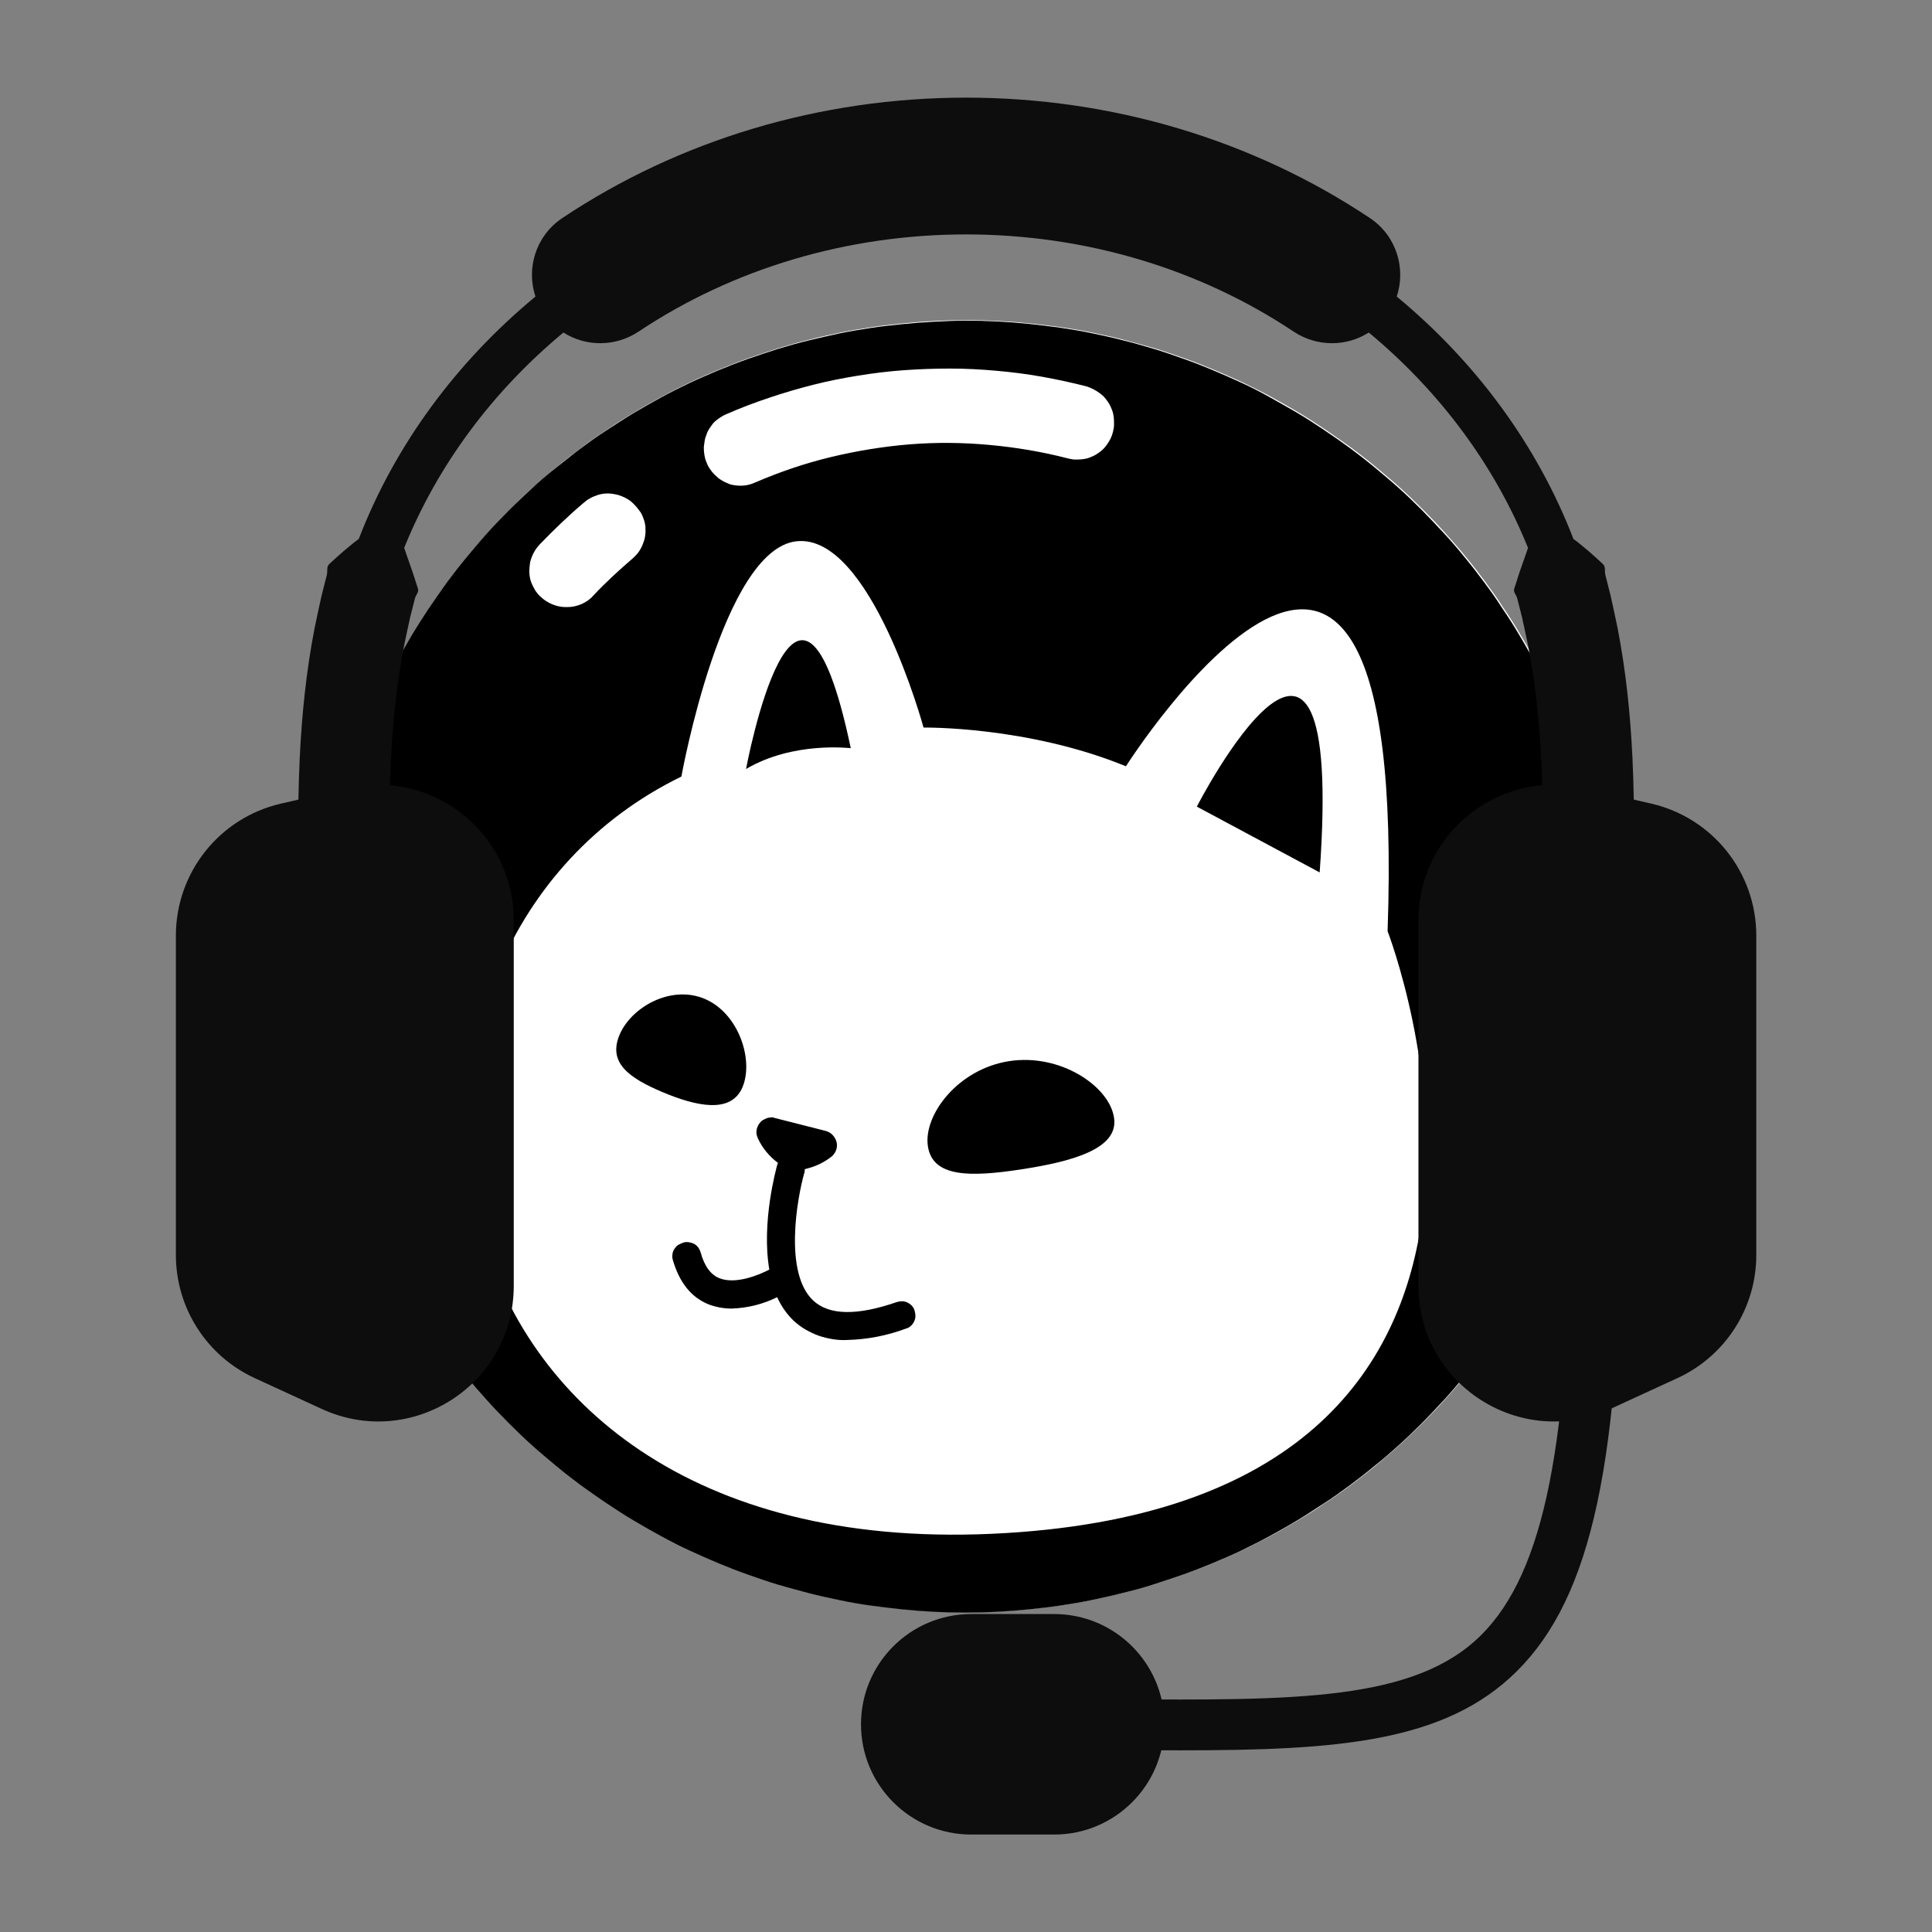 <svg xmlns="http://www.w3.org/2000/svg" xmlns:xlink="http://www.w3.org/1999/xlink" width="1000" zoomAndPan="magnify" viewBox="0 0 750 750" height="1000" preserveAspectRatio="xMidYMid meet" version="1.0"><rect x="0" y="0" width="750" height="750" fill="#808080" stroke="none"/><defs><clipPath id="5926feb83c"><path d="M 124 124.262 L 626 124.262 L 626 626 L 124 626 Z M 124 124.262 " clip-rule="nonzero"/></clipPath><clipPath id="4fc4b73268"><path d="M 124 124.262 L 626 124.262 L 626 626.012 L 124 626.012 Z M 124 124.262 " clip-rule="nonzero"/></clipPath><clipPath id="22dd6cfe74"><path d="M 68.211 37.871 L 681.711 37.871 L 681.711 552 L 68.211 552 Z M 68.211 37.871 " clip-rule="nonzero"/></clipPath><clipPath id="38df58cba5"><path d="M 334 626 L 453 626 L 453 712.121 L 334 712.121 Z M 334 626 " clip-rule="nonzero"/></clipPath></defs><g clip-path="url(#5926feb83c)"><path fill="#ffffff" d="M 124.812 362.738 C 125.023 358.637 125.34 354.539 125.758 350.441 C 126.18 346.34 126.703 342.242 127.23 338.246 C 127.859 334.148 128.488 330.156 129.332 326.16 C 130.172 322.168 131.012 318.172 132.062 314.18 C 133.113 310.188 134.16 306.297 135.316 302.305 C 136.473 298.414 137.734 294.527 139.203 290.637 C 140.676 286.75 142.039 282.965 143.613 279.18 C 145.191 275.398 146.871 271.613 148.551 267.938 C 150.336 264.258 152.125 260.578 154.117 256.898 C 156.008 253.328 158.109 249.754 160.211 246.18 C 162.312 242.711 164.516 239.242 166.828 235.773 C 169.141 232.41 171.449 229.047 173.867 225.684 C 176.281 222.426 178.801 219.168 181.43 216.016 C 184.055 212.863 186.68 209.711 189.41 206.664 C 192.141 203.613 194.977 200.672 197.918 197.73 C 200.859 194.785 203.801 191.949 206.848 189.215 C 209.895 186.484 212.938 183.75 216.195 181.227 C 219.348 178.602 222.602 176.078 225.859 173.66 C 229.113 171.242 232.477 168.824 235.941 166.617 C 239.305 164.305 242.77 162.098 246.34 159.996 C 249.809 157.895 253.379 155.898 257.055 153.902 C 260.73 151.906 264.301 150.117 268.082 148.332 C 271.762 146.543 275.543 144.969 279.324 143.391 C 283.105 141.816 286.887 140.344 290.773 138.977 C 294.656 137.609 298.543 136.352 302.43 135.09 C 306.316 133.934 310.309 132.777 314.301 131.832 C 318.293 130.781 322.281 129.938 326.273 129.098 C 330.266 128.258 334.363 127.625 338.352 126.996 C 342.344 126.367 346.441 125.945 350.539 125.523 C 354.633 125.105 358.73 124.789 362.828 124.578 C 366.922 124.367 371.02 124.262 375.117 124.262 C 379.211 124.262 383.309 124.367 387.406 124.578 C 391.5 124.789 395.598 125.105 399.695 125.523 C 403.793 125.945 407.887 126.469 411.879 126.996 C 415.977 127.625 419.969 128.258 423.957 129.098 C 427.949 129.938 431.941 130.781 435.934 131.832 C 439.922 132.883 443.809 133.934 447.801 135.09 C 451.688 136.246 455.574 137.609 459.461 138.977 C 463.348 140.344 467.129 141.816 470.91 143.391 C 474.691 144.969 478.473 146.648 482.148 148.332 C 485.824 150.117 489.5 151.906 493.176 153.902 C 496.855 155.898 500.32 157.895 503.891 159.996 C 507.461 162.098 510.824 164.305 514.289 166.617 C 517.652 168.93 521.012 171.242 524.375 173.66 C 527.629 176.078 530.887 178.602 534.035 181.227 C 537.188 183.855 540.34 186.484 543.387 189.215 C 546.43 191.949 549.371 194.785 552.312 197.73 C 555.254 200.672 558.09 203.613 560.82 206.664 C 563.551 209.711 566.281 212.758 568.91 216.016 C 571.535 219.168 574.055 222.426 576.473 225.684 C 578.887 228.945 581.305 232.309 583.508 235.773 C 585.82 239.137 588.027 242.605 590.125 246.18 C 592.227 249.648 594.223 253.223 596.219 256.898 C 598.109 260.473 600 264.152 601.785 267.938 C 603.57 271.613 605.148 275.398 606.723 279.18 C 608.297 282.965 609.77 286.75 611.133 290.637 C 612.5 294.527 613.758 298.414 615.02 302.305 C 616.176 306.191 617.332 310.188 618.277 314.18 C 619.223 318.172 620.168 322.168 621.008 326.16 C 621.848 330.156 622.477 334.254 623.109 338.246 C 623.738 342.348 624.16 346.34 624.578 350.441 C 625 354.539 625.312 358.637 625.523 362.738 C 625.734 366.836 625.84 370.934 625.84 375.031 C 625.84 379.133 625.734 383.23 625.523 387.328 C 625.312 391.43 625 395.527 624.578 399.625 C 624.16 403.727 623.633 407.824 623.109 411.82 C 622.582 415.812 621.848 419.91 621.008 423.906 C 620.168 427.898 619.328 431.895 618.277 435.887 C 617.227 439.879 616.176 443.77 615.02 447.762 C 613.863 451.652 612.605 455.539 611.133 459.43 C 609.77 463.316 608.297 467.102 606.723 470.887 C 605.148 474.668 603.465 478.453 601.785 482.129 C 600 485.809 598.215 489.488 596.219 493.168 C 594.328 496.738 592.227 500.312 590.125 503.887 C 588.027 507.355 585.82 510.824 583.508 514.293 C 581.199 517.656 578.887 521.02 576.473 524.383 C 574.055 527.641 571.535 530.898 568.91 534.051 C 566.281 537.203 563.656 540.355 560.82 543.402 C 558.09 546.453 555.254 549.395 552.312 552.336 C 549.371 555.281 546.43 558.117 543.387 560.852 C 540.34 563.582 537.293 566.316 534.035 568.945 C 530.887 571.57 527.629 574.094 524.375 576.512 C 521.117 578.93 517.758 581.344 514.289 583.551 C 510.93 585.863 507.461 588.07 503.891 590.176 C 500.426 592.277 496.855 594.273 493.176 596.27 C 489.605 598.16 485.93 600.055 482.148 601.84 C 478.473 603.625 474.691 605.203 470.91 606.781 C 467.129 608.355 463.348 609.828 459.461 611.195 C 455.574 612.559 451.688 613.82 447.801 615.082 C 443.914 616.344 439.922 617.395 435.934 618.34 C 431.941 619.391 427.949 620.234 423.957 621.074 C 419.969 621.914 415.871 622.547 411.879 623.176 C 407.781 623.805 403.793 624.227 399.695 624.648 C 395.598 625.066 391.5 625.383 387.406 625.594 C 383.309 625.805 379.211 625.91 375.117 625.91 C 371.02 625.91 366.922 625.805 362.828 625.594 C 358.73 625.383 354.633 625.066 350.539 624.648 C 346.441 624.227 342.344 623.699 338.352 623.176 C 334.363 622.648 330.266 621.914 326.273 621.074 C 322.281 620.234 318.293 619.391 314.301 618.34 C 310.309 617.289 306.422 616.238 302.43 615.082 C 298.543 613.926 294.656 612.559 290.773 611.195 C 286.887 609.828 283.105 608.355 279.324 606.781 C 275.543 605.203 271.762 603.523 268.082 601.84 C 264.406 600.055 260.73 598.266 257.055 596.27 C 253.484 594.379 249.914 592.277 246.34 590.176 C 242.875 588.07 239.41 585.863 235.941 583.551 C 232.582 581.242 229.219 578.93 225.859 576.512 C 222.602 574.094 219.348 571.57 216.195 568.945 C 213.043 566.316 209.895 563.688 206.848 560.852 C 203.801 558.117 200.859 555.281 197.918 552.336 C 194.977 549.395 192.141 546.453 189.41 543.402 C 186.68 540.355 183.949 537.309 181.43 534.051 C 178.801 530.898 176.281 527.641 173.867 524.383 C 171.449 521.121 169.035 517.758 166.828 514.293 C 164.621 510.824 162.312 507.461 160.211 503.887 C 158.109 500.418 156.113 496.844 154.117 493.168 C 152.227 489.594 150.336 485.914 148.551 482.129 C 146.766 478.453 145.191 474.668 143.613 470.887 C 142.039 467.102 140.57 463.316 139.203 459.43 C 137.84 455.539 136.578 451.652 135.316 447.762 C 134.16 443.875 133.008 439.879 132.062 435.887 C 131.012 431.895 130.172 427.898 129.332 423.906 C 128.488 419.91 127.859 415.812 127.23 411.82 C 126.598 407.824 126.18 403.727 125.758 399.625 C 125.34 395.527 125.023 391.43 124.812 387.328 C 124.602 383.23 124.5 379.133 124.5 375.031 C 124.5 370.934 124.602 366.836 124.812 362.738 Z M 124.812 362.738 " fill-opacity="1" fill-rule="nonzero"/></g><g clip-path="url(#4fc4b73268)"><path fill="#000000" d="M 374.801 124.473 C 378.898 124.473 382.992 124.578 387.09 124.789 C 391.188 125 395.281 125.312 399.379 125.734 C 403.477 126.156 407.574 126.68 411.562 127.207 C 415.66 127.836 419.652 128.469 423.645 129.309 C 427.633 130.148 431.625 130.988 435.617 132.039 C 439.609 132.988 443.496 134.145 447.488 135.301 C 451.371 136.453 455.258 137.82 459.145 139.188 C 463.031 140.555 466.812 142.023 470.594 143.602 C 474.375 145.18 478.156 146.859 481.832 148.543 C 485.508 150.223 489.188 152.113 492.758 154.113 C 496.328 156.109 499.898 158.105 503.473 160.207 C 507.043 162.309 510.402 164.516 513.871 166.828 C 517.336 169.141 520.594 171.453 523.953 173.871 C 527.211 176.289 530.465 178.809 533.617 181.438 C 536.77 184.066 539.918 186.691 542.965 189.426 C 546.012 192.16 548.953 194.996 551.895 197.938 C 554.832 200.883 557.566 203.824 560.402 206.871 C 563.238 209.922 565.863 212.969 568.488 216.227 C 571.113 219.379 573.637 222.637 576.051 225.895 C 578.469 229.152 580.883 232.516 583.09 235.984 C 585.398 239.348 587.605 242.816 589.707 246.391 C 591.809 249.859 593.801 253.434 595.797 257.109 C 597.688 260.684 599.578 264.363 601.363 268.145 C 603.152 271.93 604.727 275.609 606.301 279.391 C 607.879 283.176 609.348 286.957 610.715 290.848 C 612.078 294.738 613.34 298.625 614.602 302.516 C 615.754 306.402 616.91 310.395 617.855 314.391 C 618.801 318.383 619.746 322.379 620.586 326.371 C 621.426 330.367 622.059 334.465 622.688 338.457 C 623.316 342.453 623.738 346.551 624.156 350.648 C 624.578 354.75 624.895 358.848 625.102 362.945 C 625.312 367.047 625.418 371.145 625.418 375.242 C 625.418 379.344 625.312 383.441 625.102 387.539 C 624.895 391.641 624.578 395.738 624.156 399.836 C 623.738 403.938 623.211 408.035 622.688 412.027 C 622.164 416.023 621.426 420.121 620.586 424.113 C 619.746 428.109 618.906 432.102 617.855 436.098 C 616.91 440.09 615.754 443.98 614.602 447.973 C 613.445 451.863 612.184 455.75 610.715 459.641 C 609.348 463.527 607.879 467.312 606.301 471.094 C 604.727 474.879 603.047 478.664 601.363 482.34 C 599.684 486.02 597.793 489.699 595.797 493.375 C 593.801 497.055 591.809 500.523 589.707 504.098 C 587.605 507.672 585.398 511.035 583.09 514.5 C 580.777 517.969 578.469 521.227 576.051 524.59 C 573.637 527.848 571.113 531.109 568.488 534.262 C 565.863 537.414 563.238 540.566 560.402 543.613 C 557.566 546.664 554.832 549.605 551.895 552.547 C 548.953 555.492 546.012 558.328 542.965 561.062 C 539.918 563.793 536.871 566.527 533.617 569.047 C 530.465 571.676 527.211 574.199 523.953 576.617 C 520.695 579.035 517.336 581.449 513.871 583.656 C 510.402 585.863 507.043 588.176 503.473 590.277 C 500.004 592.383 496.434 594.379 492.758 596.375 C 489.082 598.371 485.508 600.16 481.832 601.945 C 478.156 603.73 474.375 605.309 470.594 606.887 C 466.812 608.461 463.031 609.934 459.145 611.301 C 455.258 612.664 451.371 613.926 447.488 615.188 C 443.602 616.449 439.609 617.5 435.617 618.445 C 431.625 619.496 427.633 620.336 423.645 621.18 C 419.652 622.02 415.555 622.648 411.562 623.281 C 407.469 623.91 403.477 624.332 399.379 624.754 C 395.281 625.172 391.188 625.488 387.09 625.699 C 382.992 625.91 378.898 626.012 374.801 626.012 C 370.703 626.012 366.609 625.91 362.512 625.699 C 358.414 625.488 354.32 625.172 350.223 624.754 C 346.125 624.332 342.031 623.805 338.039 623.281 C 334.047 622.754 329.949 622.02 325.957 621.18 C 321.969 620.34 317.977 619.496 313.984 618.445 C 309.992 617.395 306.105 616.344 302.117 615.188 C 298.23 614.031 294.344 612.664 290.457 611.301 C 286.57 609.934 282.789 608.461 279.008 606.887 C 275.227 605.309 271.445 603.625 267.77 601.945 C 264.094 600.262 260.414 598.371 256.738 596.375 C 253.062 594.379 249.598 592.383 246.027 590.277 C 242.453 588.176 239.094 585.969 235.629 583.656 C 232.16 581.344 228.906 579.035 225.543 576.617 C 222.289 574.199 219.031 571.676 215.879 569.047 C 212.73 566.422 209.578 563.793 206.531 561.062 C 203.484 558.328 200.547 555.492 197.605 552.547 C 194.664 549.605 191.828 546.664 189.098 543.613 C 186.363 540.566 183.633 537.52 181.113 534.262 C 178.488 531.109 175.965 527.848 173.551 524.59 C 171.133 521.332 168.719 517.969 166.512 514.5 C 164.309 511.035 161.996 507.672 159.895 504.098 C 157.797 500.523 155.801 497.055 153.805 493.375 C 151.809 489.699 150.023 486.125 148.238 482.34 C 146.449 478.559 144.875 474.879 143.301 471.094 C 141.723 467.312 140.254 463.527 138.887 459.641 C 137.523 455.75 136.262 451.863 135.004 447.973 C 133.848 444.086 132.691 440.09 131.746 436.098 C 130.695 432.102 129.855 428.109 129.016 424.113 C 128.176 420.121 127.543 416.023 126.914 412.027 C 126.285 408.035 125.863 403.938 125.445 399.836 C 125.023 395.738 124.707 391.641 124.5 387.539 C 124.289 383.441 124.184 379.344 124.184 375.242 C 124.184 371.145 124.289 367.047 124.5 362.945 C 124.707 358.848 125.023 354.75 125.445 350.648 C 125.863 346.551 126.391 342.453 126.914 338.457 C 127.438 334.465 128.176 330.367 129.016 326.371 C 129.855 322.379 130.695 318.383 131.746 314.391 C 132.797 310.395 133.848 306.508 135.004 302.516 C 136.156 298.625 137.523 294.738 138.887 290.848 C 140.254 286.957 141.723 283.176 143.301 279.391 C 144.875 275.609 146.555 271.824 148.238 268.145 C 150.023 264.469 151.809 260.789 153.805 257.215 C 155.801 253.641 157.797 250.07 159.895 246.496 C 161.996 243.027 164.203 239.559 166.512 236.09 C 168.824 232.727 171.133 229.363 173.551 226 C 175.965 222.742 178.488 219.484 181.113 216.332 C 183.738 213.18 186.363 210.023 189.098 206.977 C 191.828 203.93 194.664 200.988 197.605 198.043 C 200.547 195.102 203.484 192.367 206.531 189.531 C 209.578 186.691 212.625 184.066 215.879 181.543 C 219.137 179.02 222.289 176.395 225.543 173.977 C 228.801 171.559 232.16 169.141 235.629 166.934 C 239.094 164.727 242.453 162.414 246.027 160.312 C 249.598 158.211 253.062 156.215 256.738 154.219 C 260.414 152.219 263.988 150.434 267.77 148.648 C 271.551 146.859 275.227 145.285 279.008 143.707 C 282.789 142.129 286.57 140.66 290.457 139.293 C 294.344 137.926 298.23 136.664 302.117 135.402 C 306 134.246 309.992 133.09 313.984 132.145 C 317.977 131.199 321.969 130.254 325.957 129.414 C 329.949 128.574 334.047 127.941 338.039 127.312 C 342.031 126.68 346.125 126.262 350.223 125.84 C 354.32 125.418 358.414 125.105 362.512 124.895 C 366.609 124.684 370.703 124.473 374.801 124.473 Z M 246.973 196.676 C 246.34 195.941 245.711 195.312 244.977 194.68 C 244.242 194.051 243.398 193.629 242.664 193.211 C 241.824 192.789 240.984 192.473 240.039 192.16 C 239.094 191.949 238.254 191.738 237.309 191.633 C 236.363 191.527 235.418 191.527 234.473 191.633 C 233.527 191.738 232.582 191.949 231.742 192.262 C 230.902 192.578 229.957 192.895 229.113 193.418 C 228.273 193.84 227.539 194.367 226.805 194.996 C 220.711 200.145 214.934 205.715 209.367 211.496 C 208.738 212.234 208.109 212.969 207.688 213.703 C 207.164 214.543 206.742 215.387 206.426 216.227 C 206.113 217.066 205.797 218.012 205.691 218.957 C 205.586 219.906 205.48 220.852 205.48 221.797 C 205.48 222.742 205.586 223.688 205.797 224.633 C 206.008 225.582 206.32 226.422 206.742 227.262 C 207.164 228.102 207.582 228.945 208.109 229.68 C 208.633 230.414 209.262 231.152 210 231.781 C 210.734 232.41 211.469 233.043 212.203 233.461 C 213.043 233.988 213.883 234.41 214.727 234.723 C 215.566 235.039 216.512 235.355 217.457 235.461 C 218.402 235.668 219.348 235.668 220.293 235.668 C 221.238 235.668 222.184 235.566 223.129 235.355 C 224.074 235.145 224.914 234.828 225.754 234.516 C 226.594 234.094 227.434 233.672 228.168 233.148 C 228.906 232.621 229.641 231.992 230.27 231.254 C 234.996 226.211 240.145 221.48 245.395 216.961 C 246.129 216.332 246.762 215.699 247.391 214.965 C 248.023 214.23 248.441 213.492 248.969 212.547 C 249.387 211.707 249.703 210.867 250.016 209.922 C 250.332 208.973 250.438 208.133 250.543 207.188 C 250.648 206.242 250.543 205.297 250.543 204.352 C 250.438 203.402 250.227 202.457 249.914 201.617 C 249.598 200.777 249.281 199.832 248.758 198.988 C 248.125 198.148 247.602 197.414 246.973 196.676 Z M 421.859 150.012 C 416.082 148.543 410.305 147.281 404.422 146.23 C 398.539 145.18 392.656 144.441 386.672 143.918 C 380.684 143.391 374.801 143.078 368.812 143.078 C 362.828 143.078 356.945 143.285 350.957 143.707 C 344.969 144.129 339.09 144.863 333.207 145.809 C 327.324 146.754 321.441 147.91 315.664 149.383 C 309.887 150.855 304.109 152.535 298.543 154.426 C 292.871 156.32 287.305 158.422 281.844 160.84 C 281.109 161.152 280.477 161.469 279.848 161.891 C 279.219 162.309 278.586 162.73 277.957 163.254 C 277.328 163.781 276.801 164.305 276.383 164.938 C 275.961 165.566 275.438 166.199 275.121 166.828 C 274.699 167.461 274.387 168.195 274.176 168.93 C 273.859 169.668 273.652 170.402 273.547 171.137 C 273.441 171.875 273.336 172.715 273.23 173.449 C 273.23 174.188 273.23 175.027 273.336 175.762 C 273.441 176.5 273.547 177.34 273.754 178.074 C 273.965 178.809 274.281 179.547 274.598 180.281 C 274.91 181.02 275.332 181.648 275.75 182.277 C 276.172 182.91 276.695 183.539 277.223 184.066 C 277.746 184.59 278.379 185.117 278.902 185.641 C 279.531 186.062 280.164 186.484 280.898 186.902 C 281.527 187.219 282.262 187.535 283 187.848 C 283.734 188.164 284.469 188.27 285.203 188.375 C 287.938 188.797 290.562 188.48 293.082 187.324 C 302.641 183.227 312.41 179.863 322.492 177.445 C 332.578 175.027 342.766 173.344 353.059 172.504 C 363.352 171.664 373.75 171.77 384.043 172.715 C 394.336 173.66 404.527 175.344 414.609 177.969 C 415.555 178.18 416.5 178.391 417.34 178.391 C 418.18 178.391 419.23 178.391 420.176 178.285 C 421.121 178.18 422.066 177.969 422.906 177.656 C 423.75 177.34 424.695 176.918 425.43 176.5 C 426.27 175.973 427.004 175.445 427.738 174.816 C 428.477 174.188 429.105 173.449 429.629 172.715 C 430.156 171.98 430.68 171.137 431.102 170.297 C 431.52 169.457 431.836 168.512 432.047 167.668 C 432.258 166.828 432.465 165.777 432.465 164.832 C 432.465 163.887 432.465 162.941 432.359 161.996 C 432.258 161.047 432.047 160.102 431.73 159.262 C 431.414 158.422 430.996 157.477 430.574 156.738 C 430.051 155.898 429.523 155.164 428.895 154.426 C 428.266 153.691 427.531 153.062 426.793 152.535 C 426.059 152.012 425.219 151.484 424.379 151.062 C 423.539 150.645 422.805 150.328 421.855 150.012 Z M 384.781 595.43 C 625 584.707 538.66 361.477 538.66 361.477 C 546.957 124.473 437.086 297.469 437.086 297.469 C 398.855 281.809 358.52 282.441 358.52 282.441 C 358.52 282.441 337.934 206.871 309.152 210.129 C 280.371 213.387 264.512 301.461 264.512 301.461 C 129.227 367.359 151.809 605.832 384.781 595.43 Z M 384.781 595.43 " fill-opacity="1" fill-rule="nonzero"/></g><path fill="#000000" d="M 265.352 482.34 C 266.09 482.129 266.824 482.129 267.453 482.234 C 268.082 482.34 268.82 482.551 269.449 482.867 C 270.078 483.184 270.605 483.707 271.023 484.234 C 271.445 484.758 271.762 485.492 271.969 486.125 C 273.441 491.484 275.855 494.848 279.324 496.215 C 285.414 498.633 294.238 495.164 298.648 492.852 C 295.5 474.457 301.379 453.543 301.695 452.281 C 301.801 451.965 301.906 451.758 302.012 451.441 C 298.648 448.918 296.023 445.766 294.238 441.98 C 294.027 441.457 293.816 440.93 293.711 440.406 C 293.609 439.879 293.609 439.355 293.711 438.828 C 293.711 438.305 293.922 437.777 294.133 437.254 C 294.344 436.727 294.656 436.309 294.973 435.887 C 295.289 435.465 295.707 435.047 296.129 434.836 C 296.547 434.625 297.074 434.309 297.598 434.102 C 298.125 433.891 298.648 433.891 299.176 433.785 C 299.699 433.68 300.227 433.785 300.75 433.996 L 320.602 439.039 C 321.652 439.355 322.598 439.879 323.332 440.723 C 324.066 441.562 324.594 442.508 324.805 443.559 C 325.012 444.609 324.91 445.766 324.488 446.711 C 324.066 447.656 323.438 448.605 322.492 449.234 C 319.445 451.547 316.086 453.02 312.41 453.859 C 312.41 454.383 312.41 454.91 312.199 455.434 C 309.363 465.523 304.32 494.219 315.664 504.832 C 321.758 510.613 332.68 510.824 348.121 505.465 C 348.855 505.254 349.488 505.148 350.223 505.148 C 350.957 505.148 351.691 505.359 352.324 505.672 C 352.953 505.988 353.582 506.41 354.004 506.934 C 354.527 507.461 354.844 508.09 355.055 508.828 C 355.266 509.562 355.367 510.191 355.367 510.93 C 355.367 511.664 355.16 512.398 354.844 513.031 C 354.527 513.66 354.109 514.293 353.582 514.711 C 353.059 515.238 352.43 515.551 351.691 515.762 C 344.34 518.496 336.777 519.969 328.898 520.176 C 327.008 520.281 325.117 520.176 323.227 519.863 C 321.336 519.547 319.551 519.125 317.766 518.496 C 315.98 517.863 314.301 517.023 312.617 516.078 C 311.043 515.133 309.469 513.977 308.102 512.715 C 305.371 510.086 303.27 507.039 301.695 503.57 C 296.129 506.305 290.246 507.773 284.051 507.984 C 281.004 507.984 278.062 507.461 275.227 506.41 C 268.293 503.676 263.672 497.789 261.152 488.961 C 260.941 488.227 260.941 487.598 261.047 486.859 C 261.152 486.125 261.359 485.492 261.781 484.863 C 262.203 484.234 262.621 483.707 263.25 483.285 C 264.094 482.867 264.723 482.551 265.352 482.34 Z M 265.352 482.34 " fill-opacity="1" fill-rule="nonzero"/><path fill="#000000" d="M 512.293 338.668 L 464.605 313.129 C 464.605 313.129 522.168 201.195 512.293 338.668 Z M 512.293 338.668 " fill-opacity="1" fill-rule="nonzero"/><path fill="#000000" d="M 273.547 387.75 C 286.781 393.32 292.664 411.504 288.25 422.012 C 283.84 432.523 270.289 429.477 257.055 423.906 C 243.926 418.336 236.047 412.449 240.461 401.832 C 244.871 391.113 260.312 382.18 273.547 387.75 Z M 273.547 387.75 " fill-opacity="1" fill-rule="nonzero"/><path fill="#000000" d="M 289.617 298.52 C 289.617 298.52 309.469 191.633 330.266 290.426 C 330.266 290.531 308.207 287.59 289.617 298.52 Z M 289.617 298.52 " fill-opacity="1" fill-rule="nonzero"/><path fill="#000000" d="M 391.816 411.922 C 411.668 408.875 430.68 421.699 432.465 433.891 C 434.355 445.977 416.289 450.914 396.332 453.965 C 376.375 457.012 361.988 457.012 360.199 444.926 C 358.414 432.84 371.859 414.973 391.816 411.922 Z M 391.816 411.922 " fill-opacity="1" fill-rule="nonzero"/><g clip-path="url(#22dd6cfe74)"><path fill="#0d0d0d" d="M 98.871 534.969 L 124.875 546.938 C 159.707 562.977 199.438 537.527 199.438 499.184 L 199.438 357.215 C 199.438 329.09 177.672 307.066 151.391 304.824 C 151.48 301.832 151.57 298.84 151.715 295.871 C 152.457 280.453 154 265.363 156.875 250.559 C 157.68 246.875 158.406 243.176 159.254 239.5 L 160.648 234.012 C 160.922 233.109 161.012 232.156 161.473 231.301 C 161.945 230.449 162.523 229.637 162.266 228.582 L 160.148 222.023 L 157.77 215.223 C 157.492 214.391 157.195 213.539 156.902 212.691 C 169.926 180.422 191.336 151.816 218.715 129.082 C 227.43 134.645 238.891 134.719 247.926 128.699 C 284.617 104.254 328.926 91 375.039 91 C 421.148 91 465.457 104.254 502.148 128.699 C 511.184 134.719 522.645 134.645 531.359 129.082 C 558.742 151.816 580.152 180.422 593.172 212.691 C 592.879 213.539 592.582 214.391 592.305 215.223 L 589.922 222.023 L 587.805 228.582 C 587.551 229.637 588.129 230.449 588.602 231.301 C 589.062 232.156 589.148 233.109 589.426 234.012 L 590.816 239.5 C 591.668 243.176 592.395 246.875 593.199 250.559 C 596.074 265.363 597.617 280.453 598.359 295.871 C 598.504 298.84 598.594 301.832 598.684 304.824 C 572.398 307.066 550.637 329.09 550.637 357.215 L 550.637 499.184 C 550.637 537.527 590.367 562.977 625.195 546.938 L 651.203 534.969 C 669.848 526.383 681.789 507.734 681.789 487.211 L 681.789 363.199 C 681.789 338.707 664.879 317.461 641.008 311.965 L 634.23 310.406 C 634.125 305.012 633.977 299.598 633.715 294.148 C 632.918 277.508 631.203 260.578 627.953 243.859 C 627.062 239.699 626.23 235.523 625.27 231.379 L 623.707 225.199 C 623.484 224.156 623.078 223.164 623.051 222.074 C 623.027 220.98 623.137 219.844 622.277 218.98 C 620.48 217.285 618.594 215.633 616.746 214 C 614.773 212.402 612.98 210.773 610.883 209.277 C 610.859 209.258 610.832 209.238 610.805 209.223 C 596.742 172.766 572.918 140.516 542.211 115.129 C 545.871 104.152 542.07 91.516 531.801 84.656 C 486.387 54.344 431.738 37.902 375.039 37.902 C 318.332 37.902 263.688 54.344 218.273 84.656 C 208.004 91.516 204.203 104.152 207.863 115.129 C 177.16 140.516 153.332 172.766 139.27 209.223 C 139.242 209.238 139.215 209.258 139.191 209.277 C 137.094 210.773 135.301 212.402 133.328 214 C 131.477 215.633 129.594 217.285 127.793 218.98 C 126.938 219.844 127.047 220.98 127.023 222.074 C 126.996 223.164 126.59 224.156 126.367 225.199 L 124.801 231.379 C 123.844 235.523 123.016 239.699 122.121 243.859 C 118.871 260.578 117.16 277.508 116.359 294.148 C 116.098 299.598 115.949 305.012 115.844 310.406 L 109.062 311.965 C 85.195 317.461 68.281 338.707 68.281 363.199 L 68.281 487.211 C 68.281 507.734 80.227 526.383 98.871 534.969 " fill-opacity="1" fill-rule="nonzero"/></g><path fill="#0d0d0d" d="M 458.305 679.473 C 450.055 679.473 441.457 679.418 432.496 679.359 C 422.617 679.297 412.27 679.23 401.43 679.23 L 401.43 659.508 C 412.312 659.508 422.707 659.578 432.621 659.641 C 502.801 660.098 549.148 660.402 574.945 634.77 C 599.594 610.285 609.645 559.512 609.645 459.523 L 629.363 459.523 C 629.363 566.734 618.004 619.789 588.844 648.758 C 561 676.422 519.188 679.473 458.305 679.473 " fill-opacity="1" fill-rule="nonzero"/><g clip-path="url(#38df58cba5)"><path fill="#0d0d0d" d="M 377.039 626.57 L 409.215 626.57 C 432.852 626.57 452.016 645.73 452.016 669.367 C 452.016 693.008 432.852 712.168 409.215 712.168 L 377.039 712.168 C 353.398 712.168 334.238 693.008 334.238 669.367 C 334.238 645.73 353.398 626.57 377.039 626.57 " fill-opacity="1" fill-rule="nonzero"/></g></svg>